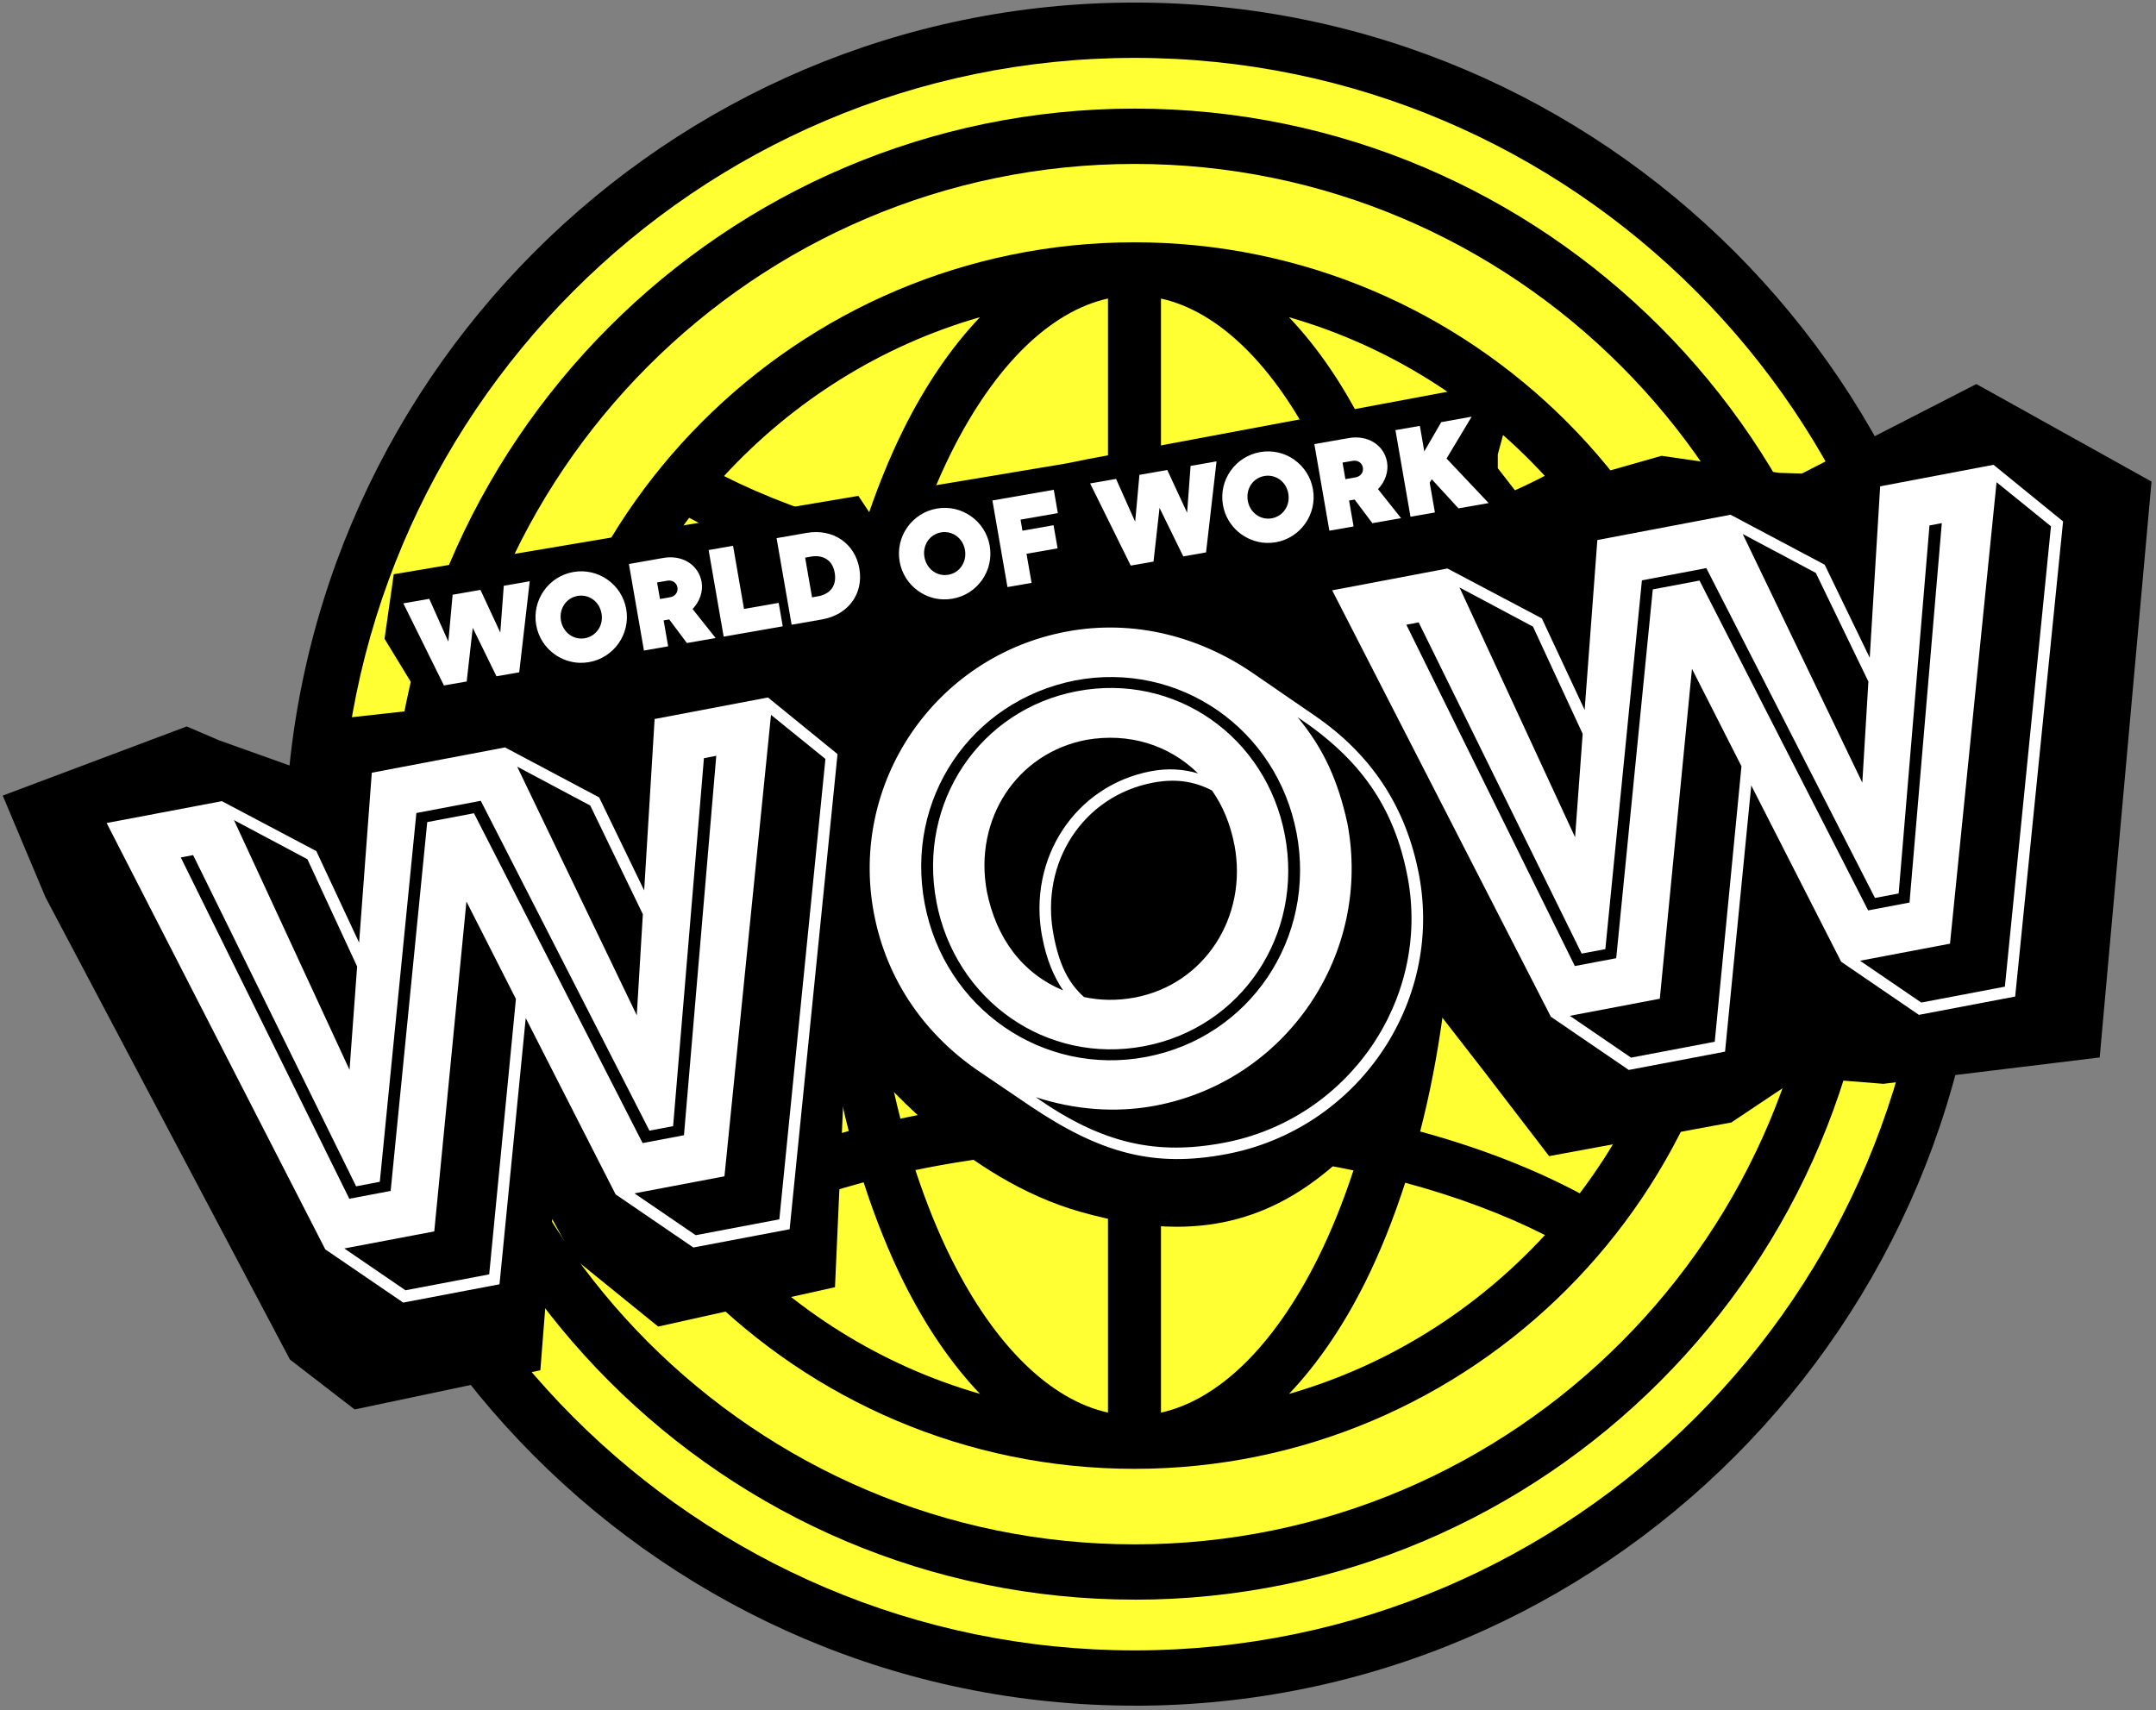 <svg width="300" height="238" viewBox="0 0 300 238" fill="none" xmlns="http://www.w3.org/2000/svg">
<rect x="0" y="0" width="300" height="238" fill="#808080" stroke="none"/>
<g clip-path="url(#clip0_1_5438)">
<path d="M158.946 232.244C221.597 232.244 272.386 181.34 272.386 118.546C272.386 55.753 221.597 4.848 158.946 4.848C96.295 4.848 45.506 55.753 45.506 118.546C45.506 181.34 96.295 232.244 158.946 232.244Z" fill="#FFFF33"/>
<path d="M157.883 237.357C92.689 237.357 39.649 184.197 39.649 118.854C39.649 53.511 92.689 0.357 157.883 0.357C223.078 0.357 276.111 53.517 276.111 118.861C276.111 184.204 223.072 237.364 157.883 237.364V237.357ZM157.883 8.056C96.926 8.056 47.331 57.764 47.331 118.861C47.331 179.957 96.926 229.665 157.883 229.665C218.841 229.665 268.43 179.957 268.43 118.861C268.43 57.764 218.841 8.056 157.883 8.056Z" fill="black"/>
<path d="M157.883 222.601C100.812 222.601 54.372 176.062 54.372 118.854C54.372 61.646 100.812 15.113 157.883 15.113C214.955 15.113 261.389 61.652 261.389 118.861C261.389 176.069 214.955 222.608 157.883 222.608V222.601ZM157.883 22.812C105.043 22.812 62.053 65.9 62.053 118.861C62.053 171.822 105.043 214.909 157.883 214.909C210.724 214.909 253.707 171.822 253.707 118.861C253.707 65.9 210.724 22.812 157.883 22.812Z" fill="black"/>
<path d="M157.858 33.719C110.874 33.719 72.711 71.969 72.711 119.06C72.711 166.15 110.874 204.4 157.858 204.4C204.842 204.4 243.005 166.15 243.005 119.06C243.005 71.969 204.842 33.719 157.858 33.719ZM154.171 41.546V78.275C144.697 78.051 135.691 76.992 127.389 75.247C128.848 70.808 130.512 66.682 132.362 62.974C138.463 50.752 146.195 43.31 154.171 41.539V41.546ZM161.545 41.546C169.521 43.316 177.259 50.759 183.353 62.98C185.21 66.695 186.874 70.84 188.34 75.292C180.044 77.018 171.025 78.057 161.545 78.275V41.546ZM136.357 44.144C132.35 48.346 128.784 53.607 125.757 59.67C123.651 63.898 121.801 68.556 120.188 73.528C112.948 71.571 106.393 69.107 100.741 66.246C110.26 55.91 122.486 48.122 136.357 44.138V44.144ZM179.359 44.144C193.217 48.128 205.431 55.898 214.949 66.22C209.38 69.133 202.832 71.622 195.554 73.585C193.934 68.594 192.078 63.911 189.959 59.67C186.938 53.607 183.366 48.346 179.359 44.144ZM219.775 72.001C228.986 84.165 234.779 99.081 235.535 115.364H202.179C201.91 102.95 200.329 91.228 197.615 80.726C205.891 78.481 213.355 75.542 219.769 72.001H219.775ZM95.896 72.059C102.38 75.51 109.856 78.416 118.107 80.662C115.387 91.177 113.799 102.924 113.53 115.364H80.174C80.93 99.107 86.704 84.216 95.889 72.059H95.896ZM125.302 82.401C134.276 84.312 143.974 85.454 154.164 85.679V115.364H120.911C121.186 103.482 122.735 92.3 125.302 82.401ZM190.426 82.452C192.98 92.338 194.523 103.502 194.798 115.364H161.545V85.679C171.742 85.461 181.452 84.344 190.426 82.452ZM80.181 122.755H113.537C113.806 135.169 115.387 146.891 118.101 157.393C109.824 159.638 102.361 162.577 95.947 166.118C86.736 153.954 80.943 139.038 80.187 122.755H80.181ZM120.917 122.755H154.171V152.44C143.974 152.658 134.264 153.775 125.289 155.667C122.735 145.781 121.193 134.617 120.917 122.755ZM161.545 122.755H194.798C194.523 134.637 192.974 145.819 190.407 155.718C181.433 153.807 171.735 152.665 161.545 152.44V122.755ZM202.179 122.755H235.535C234.779 139.012 229.006 153.903 219.82 166.06C213.336 162.609 205.859 159.703 197.608 157.457C200.329 146.942 201.916 135.195 202.185 122.755H202.179ZM154.171 159.844V196.573C146.195 194.803 138.456 187.36 132.362 175.139C130.506 171.424 128.842 167.279 127.376 162.827C135.672 161.101 144.691 160.062 154.171 159.844ZM161.545 159.844C171.018 160.068 180.025 161.127 188.327 162.872C186.867 167.312 185.203 171.437 183.353 175.145C177.253 187.367 169.521 194.809 161.545 196.58V159.85V159.844ZM120.168 164.527C121.788 169.519 123.644 174.202 125.763 178.443C128.784 184.505 132.356 189.766 136.363 193.968C122.505 189.984 110.292 182.215 100.773 171.892C106.342 168.98 112.89 166.49 120.168 164.527ZM195.528 164.585C202.768 166.542 209.322 169.005 214.975 171.867C205.456 182.202 193.23 189.991 179.359 193.975C183.366 189.773 186.931 184.512 189.959 178.449C192.065 174.221 193.915 169.563 195.528 164.591V164.585Z" fill="black"/>
<path d="M54.788 79.911L119.439 69.005L123.279 74.779L125.2 68.363L148.243 64.514L151.444 63.872L206.013 53.652L210.334 56.173L208.413 63.231V65.155L212.894 70.929L211.3 73.406L173.848 80.553L157.205 83.761L154.645 79.911L151.444 83.761L97.675 94.026L60.549 100.441L53.508 88.893L54.788 79.911Z" fill="black"/>
<path d="M275.01 53.44L250.724 65.9L247.575 65.803L231.195 63.429L210.839 69.236L205.527 72.219L194.312 72.084L177.637 78.263L177.714 76.132L177.24 75.728C176.978 75.504 170.615 70.185 159.797 69.127C149.965 68.171 134.468 70.724 116.315 88.303L106.368 89.143L85.635 93.66L77.588 92.71L67.974 97.702L45.122 100.23L44.098 107.883L30.464 103.014L25.983 101.089L0.379 110.713L6.332 124.866L40.213 188.945L40.341 189.189L49.347 196.137L75.188 190.684L76.846 169.647L79.778 175.03L91.581 184.602L116.187 179.123L117.736 144.388C122.473 150.47 134.507 164.097 150.215 168.601C155.086 169.993 159.554 170.712 163.728 170.712C175.666 170.712 185.171 164.848 194.594 152.26C198.255 147.372 199.42 143.221 199.676 140.302L206.397 148.95L215.551 160.883L240.905 156.2L250.36 149.887L261.913 150.81L262.042 150.823L292.165 147.154L299.302 67.85L299.379 67.016L275.01 53.447V53.44Z" fill="black"/>
<path d="M45.25 173.836L14.839 114.53L30.874 111.489L44.015 118.437L49.968 131.172L51.735 107.531L70.272 104.008L83.369 110.963L89.635 123.91L91.088 100.056L106.861 97.06L116.539 104.939L109.875 171.058L96.478 173.599L85.66 166.208L73.153 141.675L69.504 178.718L56.106 181.265L45.237 173.843L45.25 173.836ZM54.359 165.72L59.448 114.402L65.951 113.17L89.418 159.067L95.172 157.977L99.666 105.176L97.95 105.503L93.662 156.713L90.365 157.335L66.899 111.438L57.937 113.138L52.848 164.456L49.552 165.085L26.873 118.995L25.157 119.322L48.605 166.817L54.359 165.727V165.72ZM49.693 134.495L42.779 119.573L32.557 114.126L48.636 148.879L49.693 134.495ZM68.07 177.345L71.789 139.012L64.902 125.449L60.427 171.36L47.907 173.733L56.42 179.552L68.064 177.339L68.07 177.345ZM89.45 127.22L82.133 112.098L71.962 106.684L88.605 141.29L89.45 127.22ZM108.442 169.679L114.855 105.612L107.283 99.479L100.805 163.693L88.285 166.067L96.805 171.886L108.448 169.679H108.442Z" fill="white"/>
<path d="M143.321 153.89L136.382 149.187C128.976 144.209 123.42 136.69 121.602 127.092C118.158 108.865 130.135 91.357 148.327 87.905C157.768 86.109 166.935 88.611 174.302 93.647L182.88 99.543C190.875 105.003 195.675 112.349 197.455 121.767C200.841 139.686 188.769 157.168 170.666 160.601C160.738 162.487 153.287 160.614 143.321 153.89ZM180.415 115.929C177.669 101.397 164.054 91.947 149.6 94.686C135.044 97.586 125.917 111.181 128.669 125.751C131.421 140.321 145.094 149.816 159.503 147.077C173.912 144.337 183.18 130.543 180.415 115.922V115.929ZM130.295 125.443C127.69 111.662 136.312 98.76 149.882 96.181C163.459 93.602 176.184 102.449 178.789 116.237C181.401 130.062 172.792 143.009 159.215 145.582C145.638 148.161 132.9 139.269 130.288 125.443H130.295ZM145.011 130.357C142.956 119.483 149.594 109.327 160.137 107.325C162.511 106.876 164.63 107.017 166.704 107.627C162.62 103.611 157.026 101.936 151.169 102.956C141.503 104.791 135.461 113.965 137.317 124.057C138.642 130.601 142.246 135.439 147.93 137.825C146.598 135.843 145.613 133.52 145.017 130.351L145.011 130.357ZM195.867 122.068C194.017 112.297 189.249 105.587 180.556 99.8C184.211 104.214 186.189 108.673 187.488 114.581C190.932 132.808 178.969 150.406 160.783 153.858C155.163 154.923 149.466 154.41 144.134 152.684C153.422 159.221 161.001 160.793 170.359 159.016C187.578 155.744 199.087 139.102 195.867 122.068ZM171.761 117.571C171.21 114.665 170.141 112.131 168.644 110.001C166.07 108.666 163.459 108.339 160.431 108.916C150.765 110.751 144.684 119.977 146.592 130.062C147.379 134.245 148.628 136.747 150.829 138.743C153.063 139.23 155.438 139.282 157.941 138.807C167.562 136.978 173.668 127.656 171.767 117.571H171.761Z" fill="white"/>
<path d="M215.781 141.456L185.37 82.15L201.404 79.109L214.546 86.057L220.499 98.793L222.265 75.151L240.803 71.629L253.899 78.583L260.166 91.53L261.619 67.677L277.391 64.68L287.07 72.559L280.406 138.678L267.009 141.225L256.191 133.835L243.683 109.301L240.035 146.345L226.637 148.892L215.768 141.469L215.781 141.456ZM224.89 133.341L229.979 82.022L236.482 80.79L259.948 126.688L265.703 125.597L270.196 72.796L268.481 73.124L264.192 124.333L260.896 124.955L237.429 79.058L228.468 80.758L223.379 132.077L220.083 132.699L197.404 86.609L195.688 86.936L219.135 134.431L224.89 133.341ZM220.223 102.122L213.31 87.199L203.088 81.752L219.167 116.506L220.223 102.122ZM238.601 144.966L242.32 106.632L235.432 93.07L230.958 138.98L218.438 141.36L226.957 147.179L238.601 144.966ZM259.98 94.847L252.664 79.725L242.493 74.31L259.135 108.916L259.98 94.847ZM278.972 137.306L285.386 73.239L277.814 67.106L271.336 131.32L258.815 133.694L267.335 139.512L278.979 137.299L278.972 137.306Z" fill="white"/>
<path d="M69.613 88.027L66.854 82.086L62.981 82.76L62.386 89.291L59.73 83.331L56.119 83.96L61.772 95.386L64.94 94.834L65.779 87.366L69.082 94.109L72.25 93.557L73.71 80.886L70.099 81.515L69.613 88.027Z" fill="white"/>
<path d="M79.784 79.597C76.328 80.2 74.01 83.504 74.606 86.956C74.9 88.637 75.822 90.106 77.217 91.081C78.241 91.799 79.432 92.197 80.661 92.236C81.096 92.249 81.532 92.216 81.967 92.139C85.423 91.536 87.741 88.226 87.139 84.768C86.537 81.316 83.234 78.994 79.784 79.597ZM83.234 87.617C82.805 88.258 82.146 88.681 81.384 88.816C80.623 88.951 79.861 88.771 79.24 88.316C78.613 87.854 78.19 87.161 78.056 86.359C77.768 84.71 78.785 83.203 80.367 82.927C80.565 82.895 80.757 82.875 80.956 82.882C81.512 82.901 82.056 83.081 82.517 83.421C83.145 83.876 83.561 84.569 83.701 85.371C83.842 86.173 83.682 86.975 83.247 87.617H83.234Z" fill="white"/>
<path d="M97.63 80.996C97.432 79.841 96.779 78.859 95.793 78.243C94.82 77.634 93.585 77.416 92.311 77.64L87.51 78.481L89.603 90.529L92.97 89.939L92.343 86.333L93.118 86.199L95.582 89.483L99.576 88.784L96.369 84.749C97.374 83.703 97.854 82.298 97.63 80.996ZM94.071 82.612C93.886 82.875 93.591 83.049 93.233 83.113L91.831 83.356L91.434 81.053L92.836 80.809C93.194 80.745 93.527 80.809 93.796 80.996C94.046 81.169 94.212 81.438 94.263 81.746C94.314 82.054 94.251 82.362 94.078 82.612H94.071Z" fill="white"/>
<path d="M193.006 64.315C192.808 63.16 192.155 62.178 191.169 61.563C190.196 60.953 188.961 60.735 187.687 60.959L182.886 61.8L184.979 73.849L188.346 73.258L187.719 69.653L188.493 69.518L190.958 72.803L194.952 72.103L191.745 68.068C192.75 67.022 193.23 65.617 193.006 64.315ZM189.447 65.932C189.261 66.195 188.967 66.368 188.609 66.432L187.207 66.676L186.81 64.373L188.212 64.129C188.57 64.065 188.903 64.129 189.172 64.315C189.421 64.488 189.588 64.758 189.639 65.066C189.69 65.374 189.626 65.681 189.453 65.932H189.447Z" fill="white"/>
<path d="M103.526 84.736L102.002 75.947L98.603 76.543L100.696 88.592L108.915 87.155L108.352 83.895L103.526 84.736Z" fill="white"/>
<path d="M112.257 74.156L108.058 74.888L110.151 86.936L114.35 86.205C118.037 85.564 120.188 82.638 119.573 79.103C118.965 75.606 115.892 73.521 112.257 74.156ZM113.793 82.984L112.993 83.126L112.033 77.602L112.833 77.46C113.658 77.313 114.407 77.428 114.984 77.794C115.604 78.179 115.995 78.827 116.148 79.706C116.449 81.451 115.572 82.677 113.799 82.984H113.793Z" fill="white"/>
<path d="M130.359 70.769C128.688 71.064 127.229 71.988 126.249 73.374C125.27 74.766 124.892 76.453 125.18 78.128C125.475 79.809 126.397 81.278 127.792 82.253C128.816 82.978 130.007 83.369 131.236 83.408C131.671 83.421 132.106 83.389 132.542 83.312C134.219 83.023 135.678 82.093 136.651 80.707C137.631 79.315 138.008 77.621 137.714 75.94C137.112 72.488 133.815 70.166 130.359 70.769ZM133.815 78.782C133.387 79.424 132.727 79.847 131.966 79.982C130.385 80.258 128.919 79.174 128.631 77.518C128.49 76.716 128.656 75.921 129.085 75.279C129.514 74.644 130.173 74.221 130.935 74.086C131.133 74.054 131.325 74.035 131.524 74.041C132.087 74.06 132.625 74.24 133.086 74.58C133.713 75.035 134.129 75.728 134.27 76.53C134.411 77.332 134.251 78.134 133.815 78.776V78.782Z" fill="white"/>
<path d="M146.63 68.158L138.091 69.646L140.185 81.695L143.539 81.111L142.835 77.063L147.162 76.306L146.598 73.091L142.271 73.849L142.009 72.309L147.194 71.404L146.63 68.158Z" fill="white"/>
<path d="M165.181 71.346L162.422 65.399L158.549 66.079L157.954 72.604L155.297 66.644L151.687 67.272L157.339 78.705L160.508 78.147L161.346 70.679L164.649 77.428L167.818 76.87L169.277 64.199L165.667 64.835L165.181 71.346Z" fill="white"/>
<path d="M180.095 63.968C178.706 62.993 177.023 62.621 175.346 62.91C173.675 63.205 172.215 64.129 171.236 65.515C170.257 66.907 169.879 68.594 170.167 70.269C170.692 73.297 173.284 75.452 176.235 75.549C176.658 75.561 177.093 75.529 177.522 75.459C180.978 74.856 183.296 71.545 182.694 68.087C182.4 66.413 181.478 64.95 180.089 63.975L180.095 63.968ZM178.802 70.929C178.373 71.571 177.714 71.994 176.952 72.129C176.19 72.264 175.429 72.084 174.808 71.629C174.181 71.167 173.758 70.474 173.624 69.672C173.483 68.87 173.649 68.074 174.078 67.433C174.507 66.798 175.166 66.374 175.928 66.24C176.126 66.207 176.319 66.188 176.517 66.195C177.074 66.214 177.618 66.394 178.079 66.734C178.706 67.189 179.122 67.882 179.263 68.684C179.404 69.486 179.244 70.288 178.809 70.929H178.802Z" fill="white"/>
<path d="M202.94 70.743L207.14 70.006L201.283 63.808L204.778 57.983L200.546 58.746L198.184 62.814L197.57 59.266L194.171 59.856L196.264 71.905L199.663 71.314L198.94 67.17L199.221 66.689L202.94 70.743Z" fill="white"/>
</g>
<defs>
<clipPath id="clip0_1_5438">
<rect width="299" height="237" fill="white" transform="translate(0.379 0.357)"/>
</clipPath>
</defs>
</svg>
